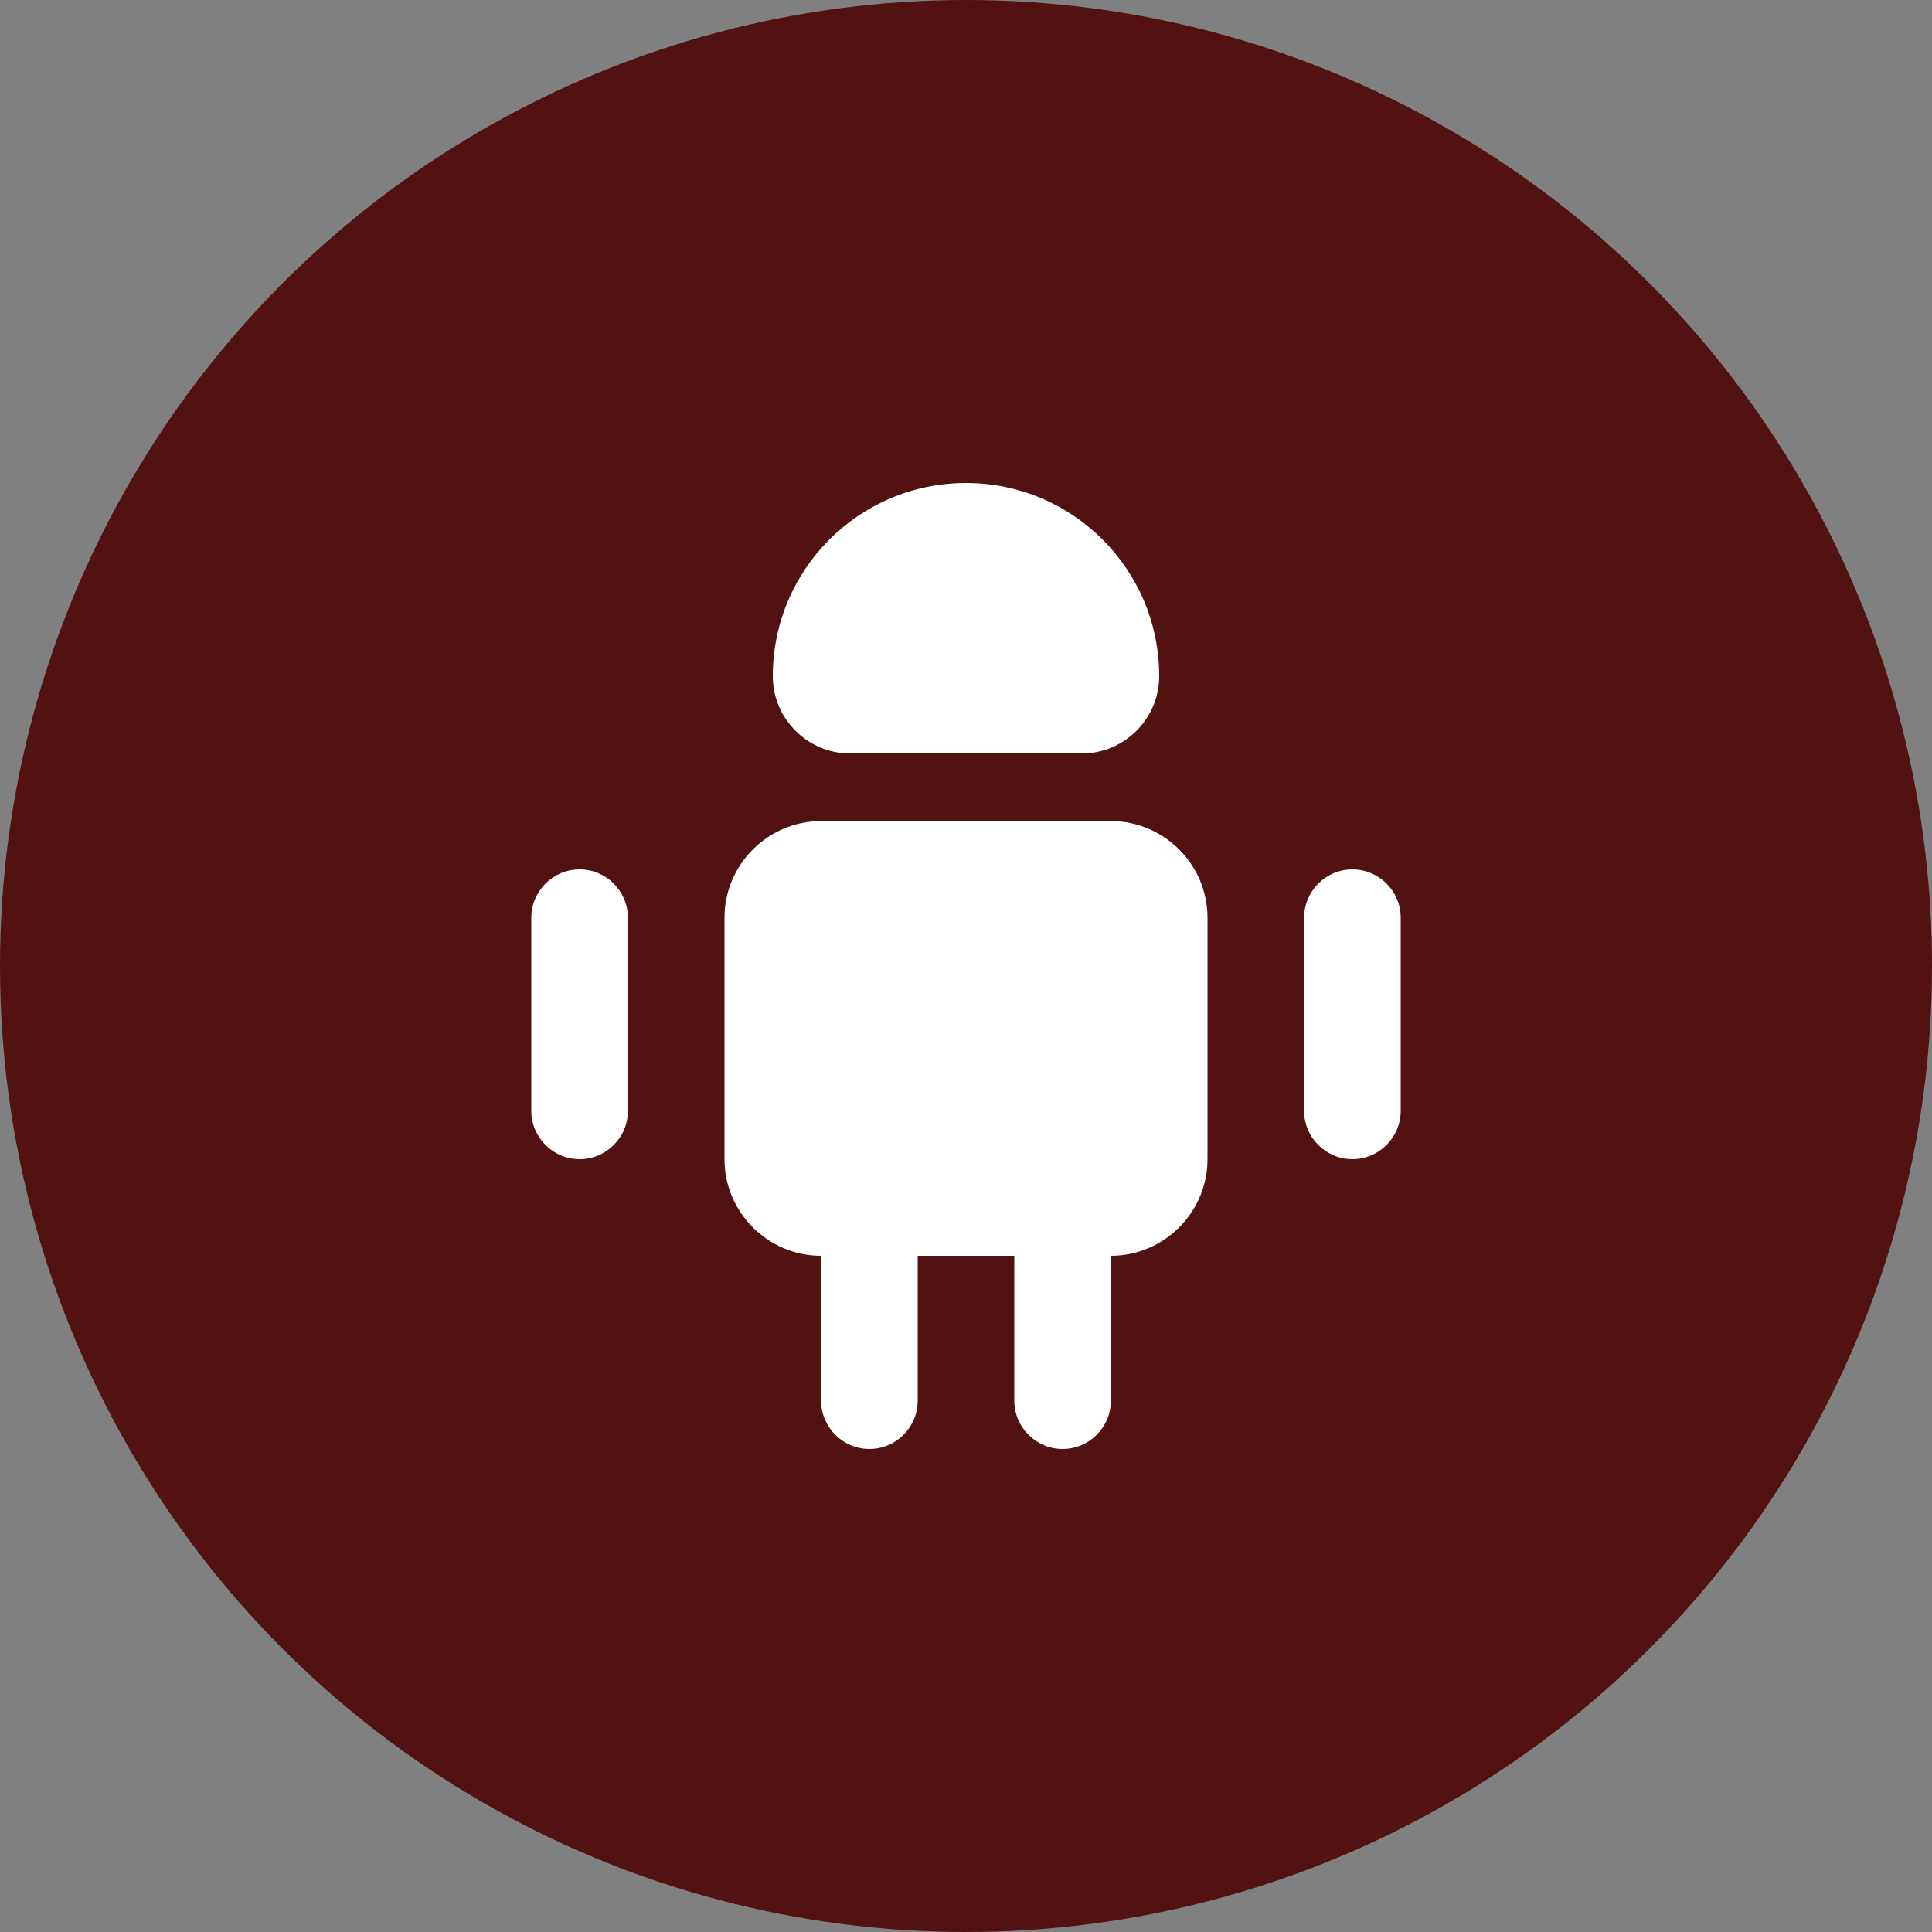 <svg width="100" height="100" viewBox="0 0 100 100" fill="none" xmlns="http://www.w3.org/2000/svg">
<rect x="0" y="0" width="100" height="100" fill="#808080" stroke="none"/>
<circle cx="50" cy="50" r="50" fill="#521212"/>
<path d="M47.5 65V72.5C47.5 73.875 46.375 75 45 75C43.625 75 42.5 73.875 42.5 72.5V65H47.5Z" fill="white"/>
<path d="M57.5 65V72.5C57.5 73.875 56.375 75 55 75C53.625 75 52.5 73.875 52.5 72.5V65H57.5Z" fill="white"/>
<path d="M62.5 47.5V60C62.5 62.75 60.25 65 57.5 65H42.5C39.75 65 37.5 62.75 37.5 60V47.5C37.5 44.75 39.75 42.5 42.5 42.5H57.5C60.25 42.5 62.5 44.75 62.5 47.5Z" fill="white"/>
<path d="M32.5 47.5V57.5C32.5 58.875 31.375 60 30 60C28.625 60 27.5 58.875 27.5 57.5V47.5C27.5 46.125 28.625 45 30 45C31.375 45 32.5 46.125 32.5 47.5Z" fill="white"/>
<path d="M72.5 47.5V57.5C72.5 58.875 71.375 60 70 60C68.625 60 67.5 58.875 67.5 57.5V47.5C67.5 46.125 68.625 45 70 45C71.375 45 72.5 46.125 72.5 47.5Z" fill="white"/>
<path d="M44 39H56C58.2 39 60 37.2 60 35C60 29.475 55.525 25 50 25C44.475 25 40 29.475 40 35C40 37.2 41.8 39 44 39Z" fill="white"/>
</svg>

